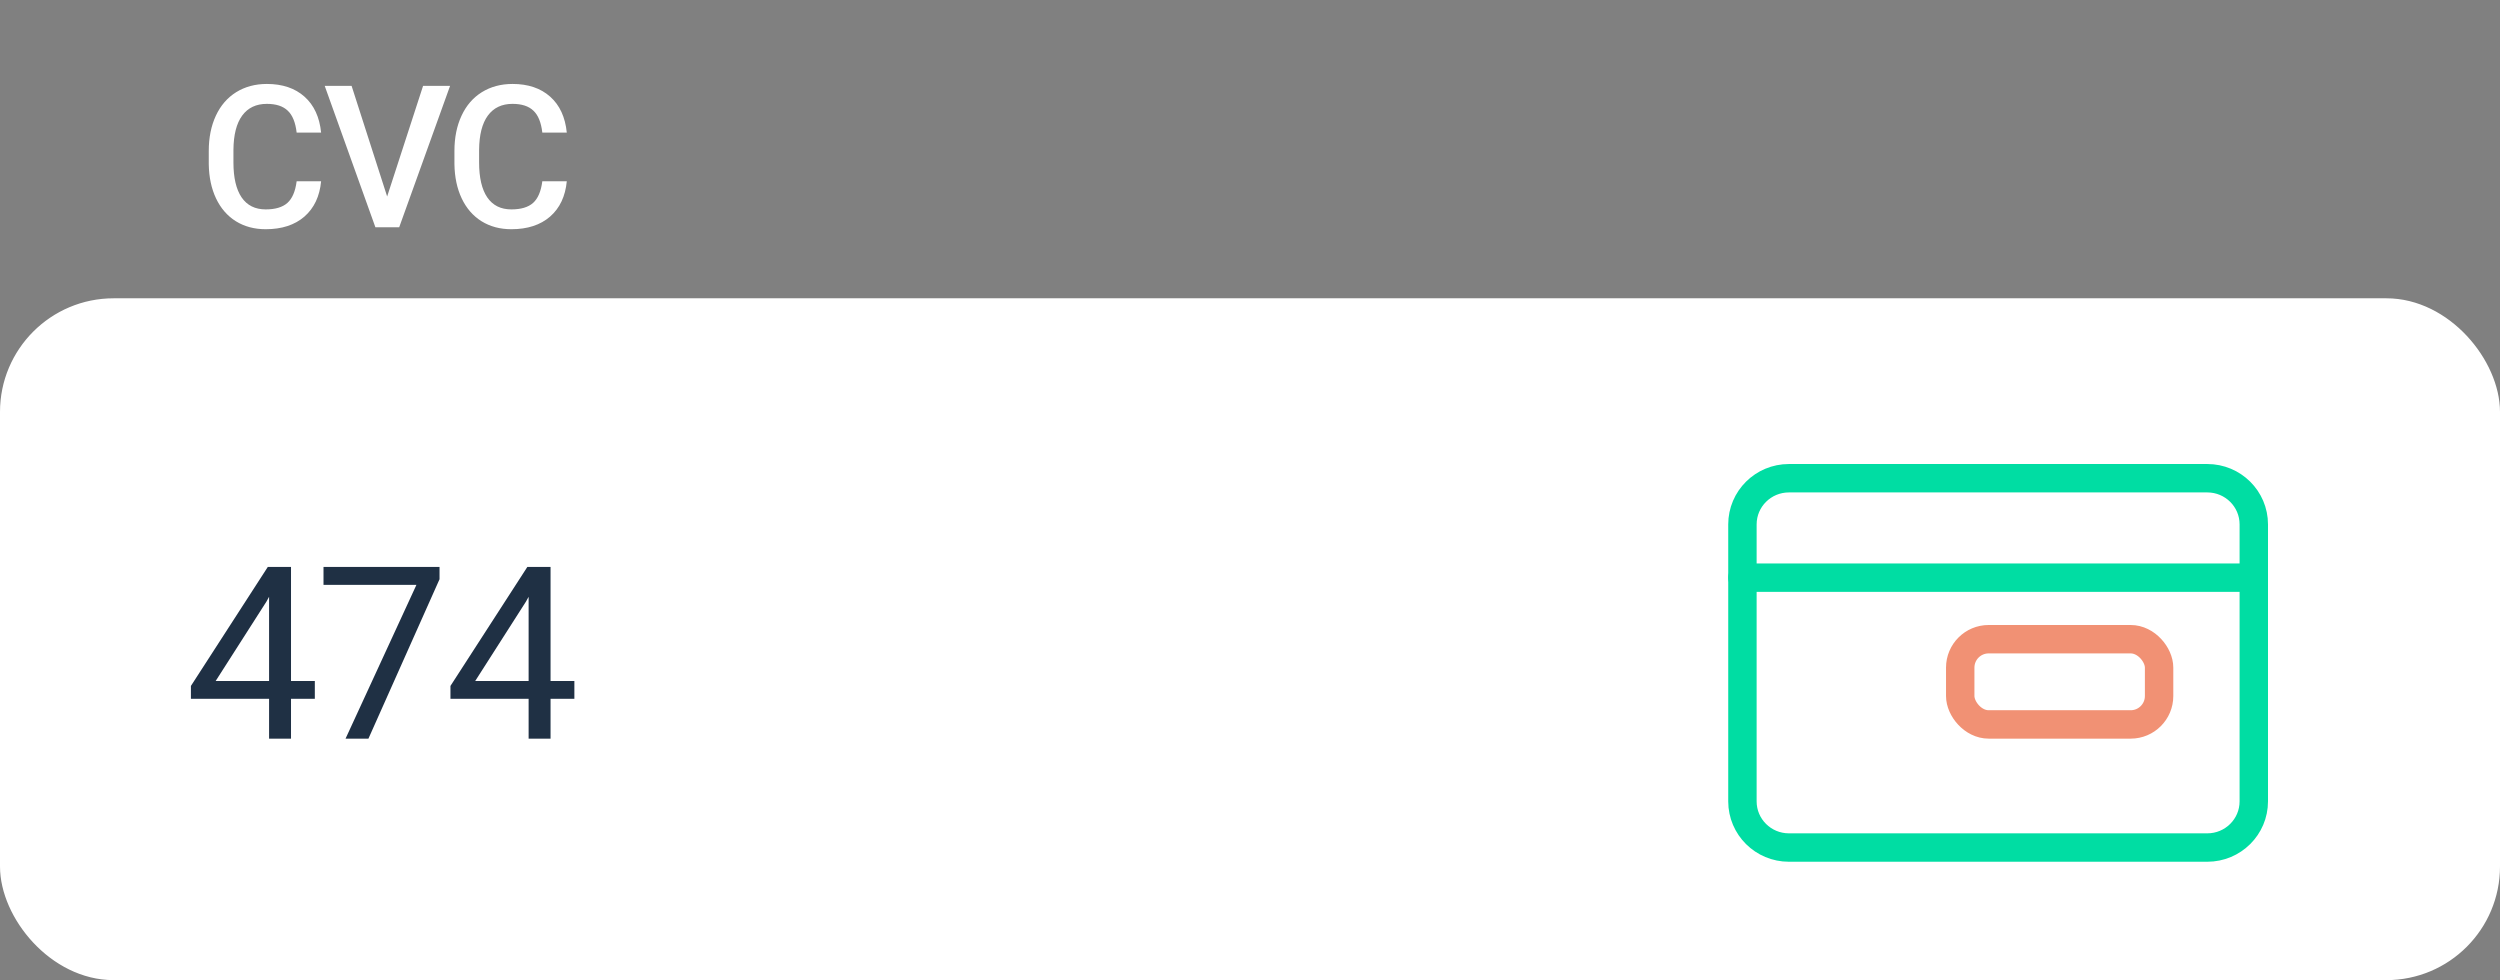 <svg width="176" height="69" viewBox="0 0 176 69" fill="none" xmlns="http://www.w3.org/2000/svg">
<rect x="0" y="0" width="176" height="69" fill="#808080" stroke="none"/>
<rect x="0.5" y="21.5" width="175" height="47" rx="7.5" fill="white" stroke="white"/>
<path d="M20.487 47.941H22.164V49.194H20.487V52H18.943V49.194H13.44V48.29L18.852 39.914H20.487V47.941ZM15.183 47.941H18.943V42.014L18.761 42.346L15.183 47.941ZM30.943 40.777L25.938 52H24.327L29.316 41.176H22.775V39.914H30.943V40.777ZM38.759 47.941H40.436V49.194H38.759V52H37.215V49.194H31.712V48.29L37.124 39.914H38.759V47.941ZM33.455 47.941H37.215V42.014L37.032 42.346L33.455 47.941Z" fill="#1F3044"/>
<path d="M22.606 12.76C22.506 13.822 22.114 14.651 21.431 15.248C20.747 15.841 19.838 16.137 18.703 16.137C17.91 16.137 17.211 15.95 16.605 15.576C16.003 15.198 15.538 14.662 15.21 13.97C14.882 13.277 14.711 12.473 14.697 11.557V10.627C14.697 9.688 14.864 8.861 15.196 8.146C15.529 7.43 16.005 6.879 16.625 6.491C17.249 6.104 17.969 5.91 18.785 5.91C19.884 5.91 20.768 6.209 21.438 6.806C22.107 7.403 22.497 8.246 22.606 9.335H20.884C20.802 8.619 20.592 8.104 20.255 7.79C19.922 7.471 19.432 7.312 18.785 7.312C18.033 7.312 17.454 7.587 17.049 8.139C16.648 8.686 16.443 9.49 16.434 10.552V11.434C16.434 12.509 16.625 13.329 17.008 13.895C17.395 14.46 17.96 14.742 18.703 14.742C19.382 14.742 19.893 14.589 20.234 14.284C20.576 13.979 20.793 13.471 20.884 12.76H22.606ZM27.255 13.833L29.784 6.047H31.685L28.103 16H26.428L22.86 6.047H24.753L27.255 13.833ZM39.902 12.76C39.801 13.822 39.41 14.651 38.726 15.248C38.042 15.841 37.133 16.137 35.998 16.137C35.205 16.137 34.506 15.95 33.9 15.576C33.298 15.198 32.833 14.662 32.505 13.97C32.177 13.277 32.006 12.473 31.992 11.557V10.627C31.992 9.688 32.159 8.861 32.492 8.146C32.824 7.43 33.3 6.879 33.92 6.491C34.545 6.104 35.265 5.91 36.08 5.91C37.179 5.91 38.063 6.209 38.733 6.806C39.403 7.403 39.792 8.246 39.902 9.335H38.179C38.097 8.619 37.887 8.104 37.55 7.79C37.217 7.471 36.727 7.312 36.08 7.312C35.328 7.312 34.75 7.587 34.344 8.139C33.943 8.686 33.738 9.49 33.729 10.552V11.434C33.729 12.509 33.92 13.329 34.303 13.895C34.69 14.46 35.255 14.742 35.998 14.742C36.677 14.742 37.188 14.589 37.53 14.284C37.871 13.979 38.088 13.471 38.179 12.76H39.902Z" fill="white"/>
<path d="M155.394 33.667H125.94C124.132 33.667 122.667 35.122 122.667 36.917V56.417C122.667 58.212 124.132 59.667 125.94 59.667H155.394C157.202 59.667 158.667 58.212 158.667 56.417V36.917C158.667 35.122 157.202 33.667 155.394 33.667Z" stroke="#00DDA3" stroke-width="2" stroke-linecap="round" stroke-linejoin="round"/>
<path d="M122.667 40.666H158.667" stroke="#00DDA3" stroke-width="2" stroke-linecap="round" stroke-linejoin="round"/>
<rect x="138" y="45" width="14" height="6" rx="2" stroke="#F19174" stroke-width="2"/>
</svg>
